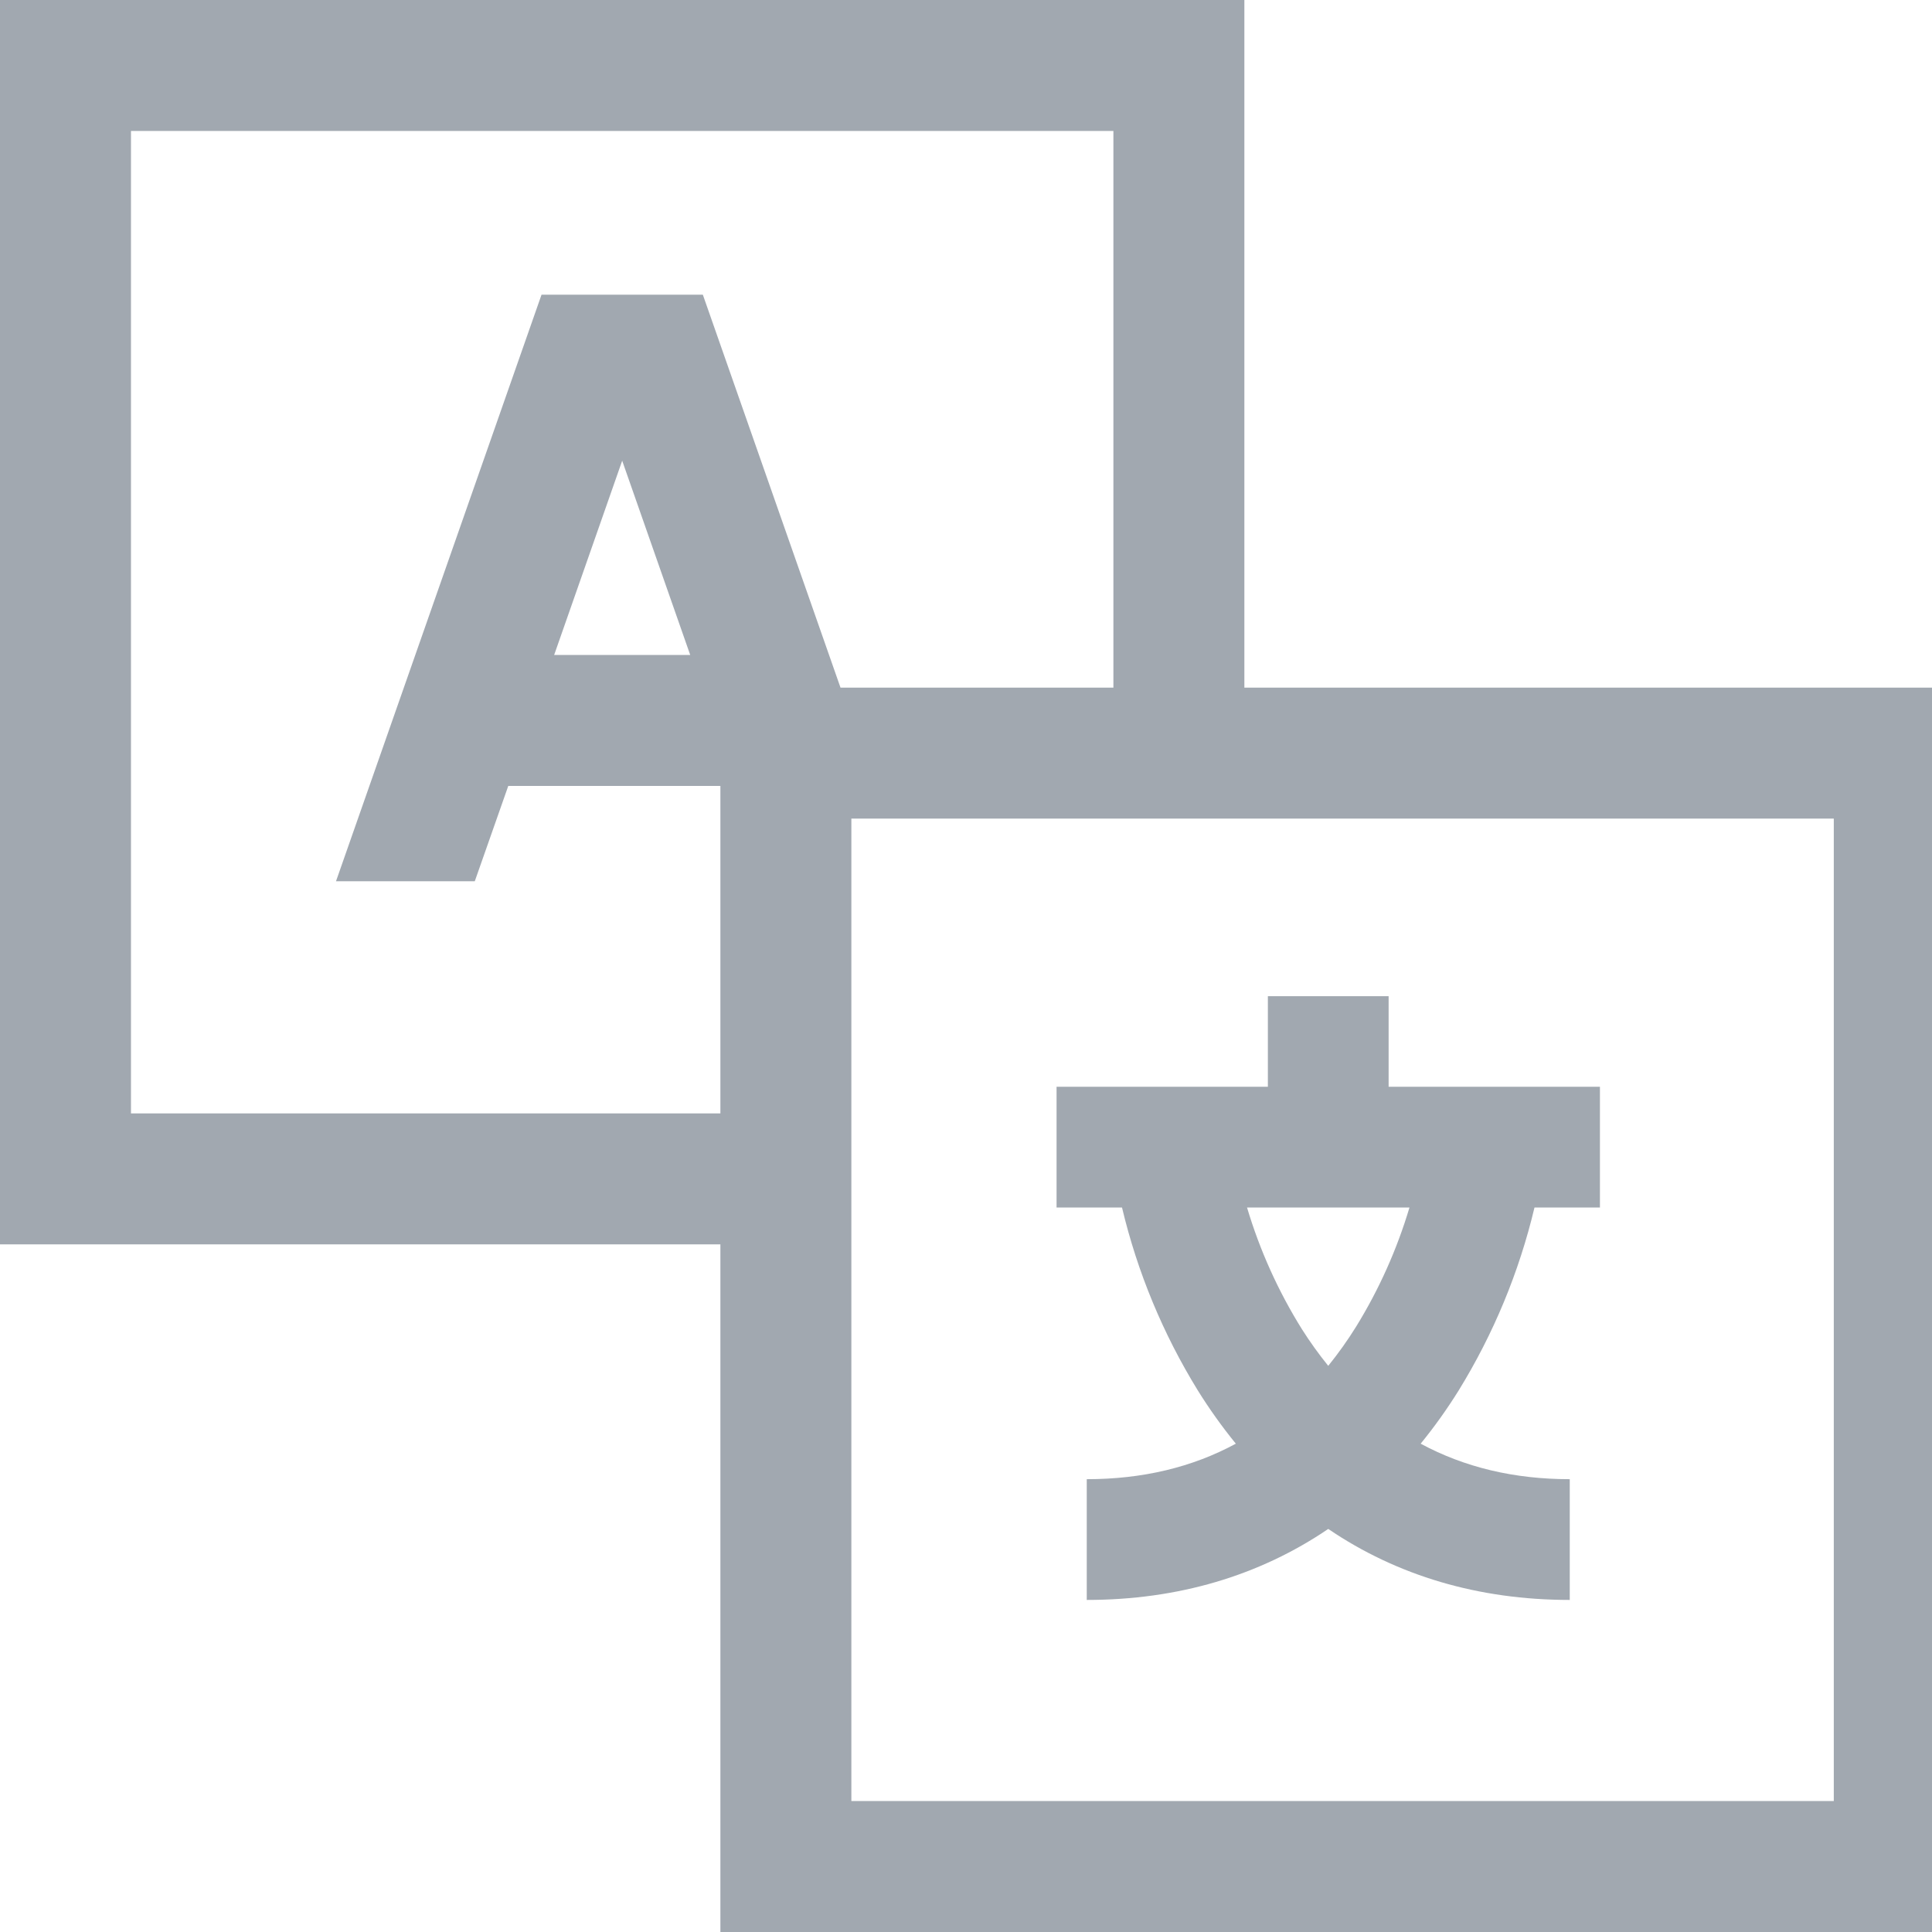 <svg width="24" height="24" viewBox="0 0 24 24" fill="none" xmlns="http://www.w3.org/2000/svg">
<g clip-path="url(#clip0_420_177)">
<path d="M15.458 0H0V15.458H8.949V24H24.407V8.542H15.458V0ZM6.727 3.661L4.174 10.947H5.898L6.314 9.763H8.949V13.831H1.627V1.627H13.831V8.542H10.441L8.731 3.661H6.727ZM8.574 8.136H6.884L7.729 5.723L8.574 8.136ZM22.78 10.169V22.373H10.576V10.169H22.78Z" fill="#A1A8B0"/>
<path d="M14.88 17.273C15.023 17.503 15.181 17.724 15.352 17.934C14.809 18.228 14.191 18.375 13.5 18.375V19.875C14.632 19.875 15.643 19.575 16.5 18.993C17.357 19.575 18.368 19.875 19.5 19.875V18.375C18.81 18.375 18.193 18.228 17.648 17.934C17.819 17.724 17.977 17.503 18.12 17.273C18.553 16.57 18.871 15.803 19.062 15H19.875V13.5H17.25V12.375H15.75V13.5H13.125V15H13.938C14.129 15.803 14.447 16.57 14.88 17.273ZM17.509 15C17.354 15.519 17.132 16.016 16.848 16.477C16.742 16.648 16.626 16.811 16.5 16.967C16.383 16.823 16.275 16.672 16.175 16.515C15.88 16.043 15.65 15.533 15.491 15H17.509Z" fill="#A1A8B0"/>
</g>
<defs>
<clipPath id="clip0_420_177">
<rect width="24" height="24" fill="white"/>
</clipPath>
</defs>
</svg>
